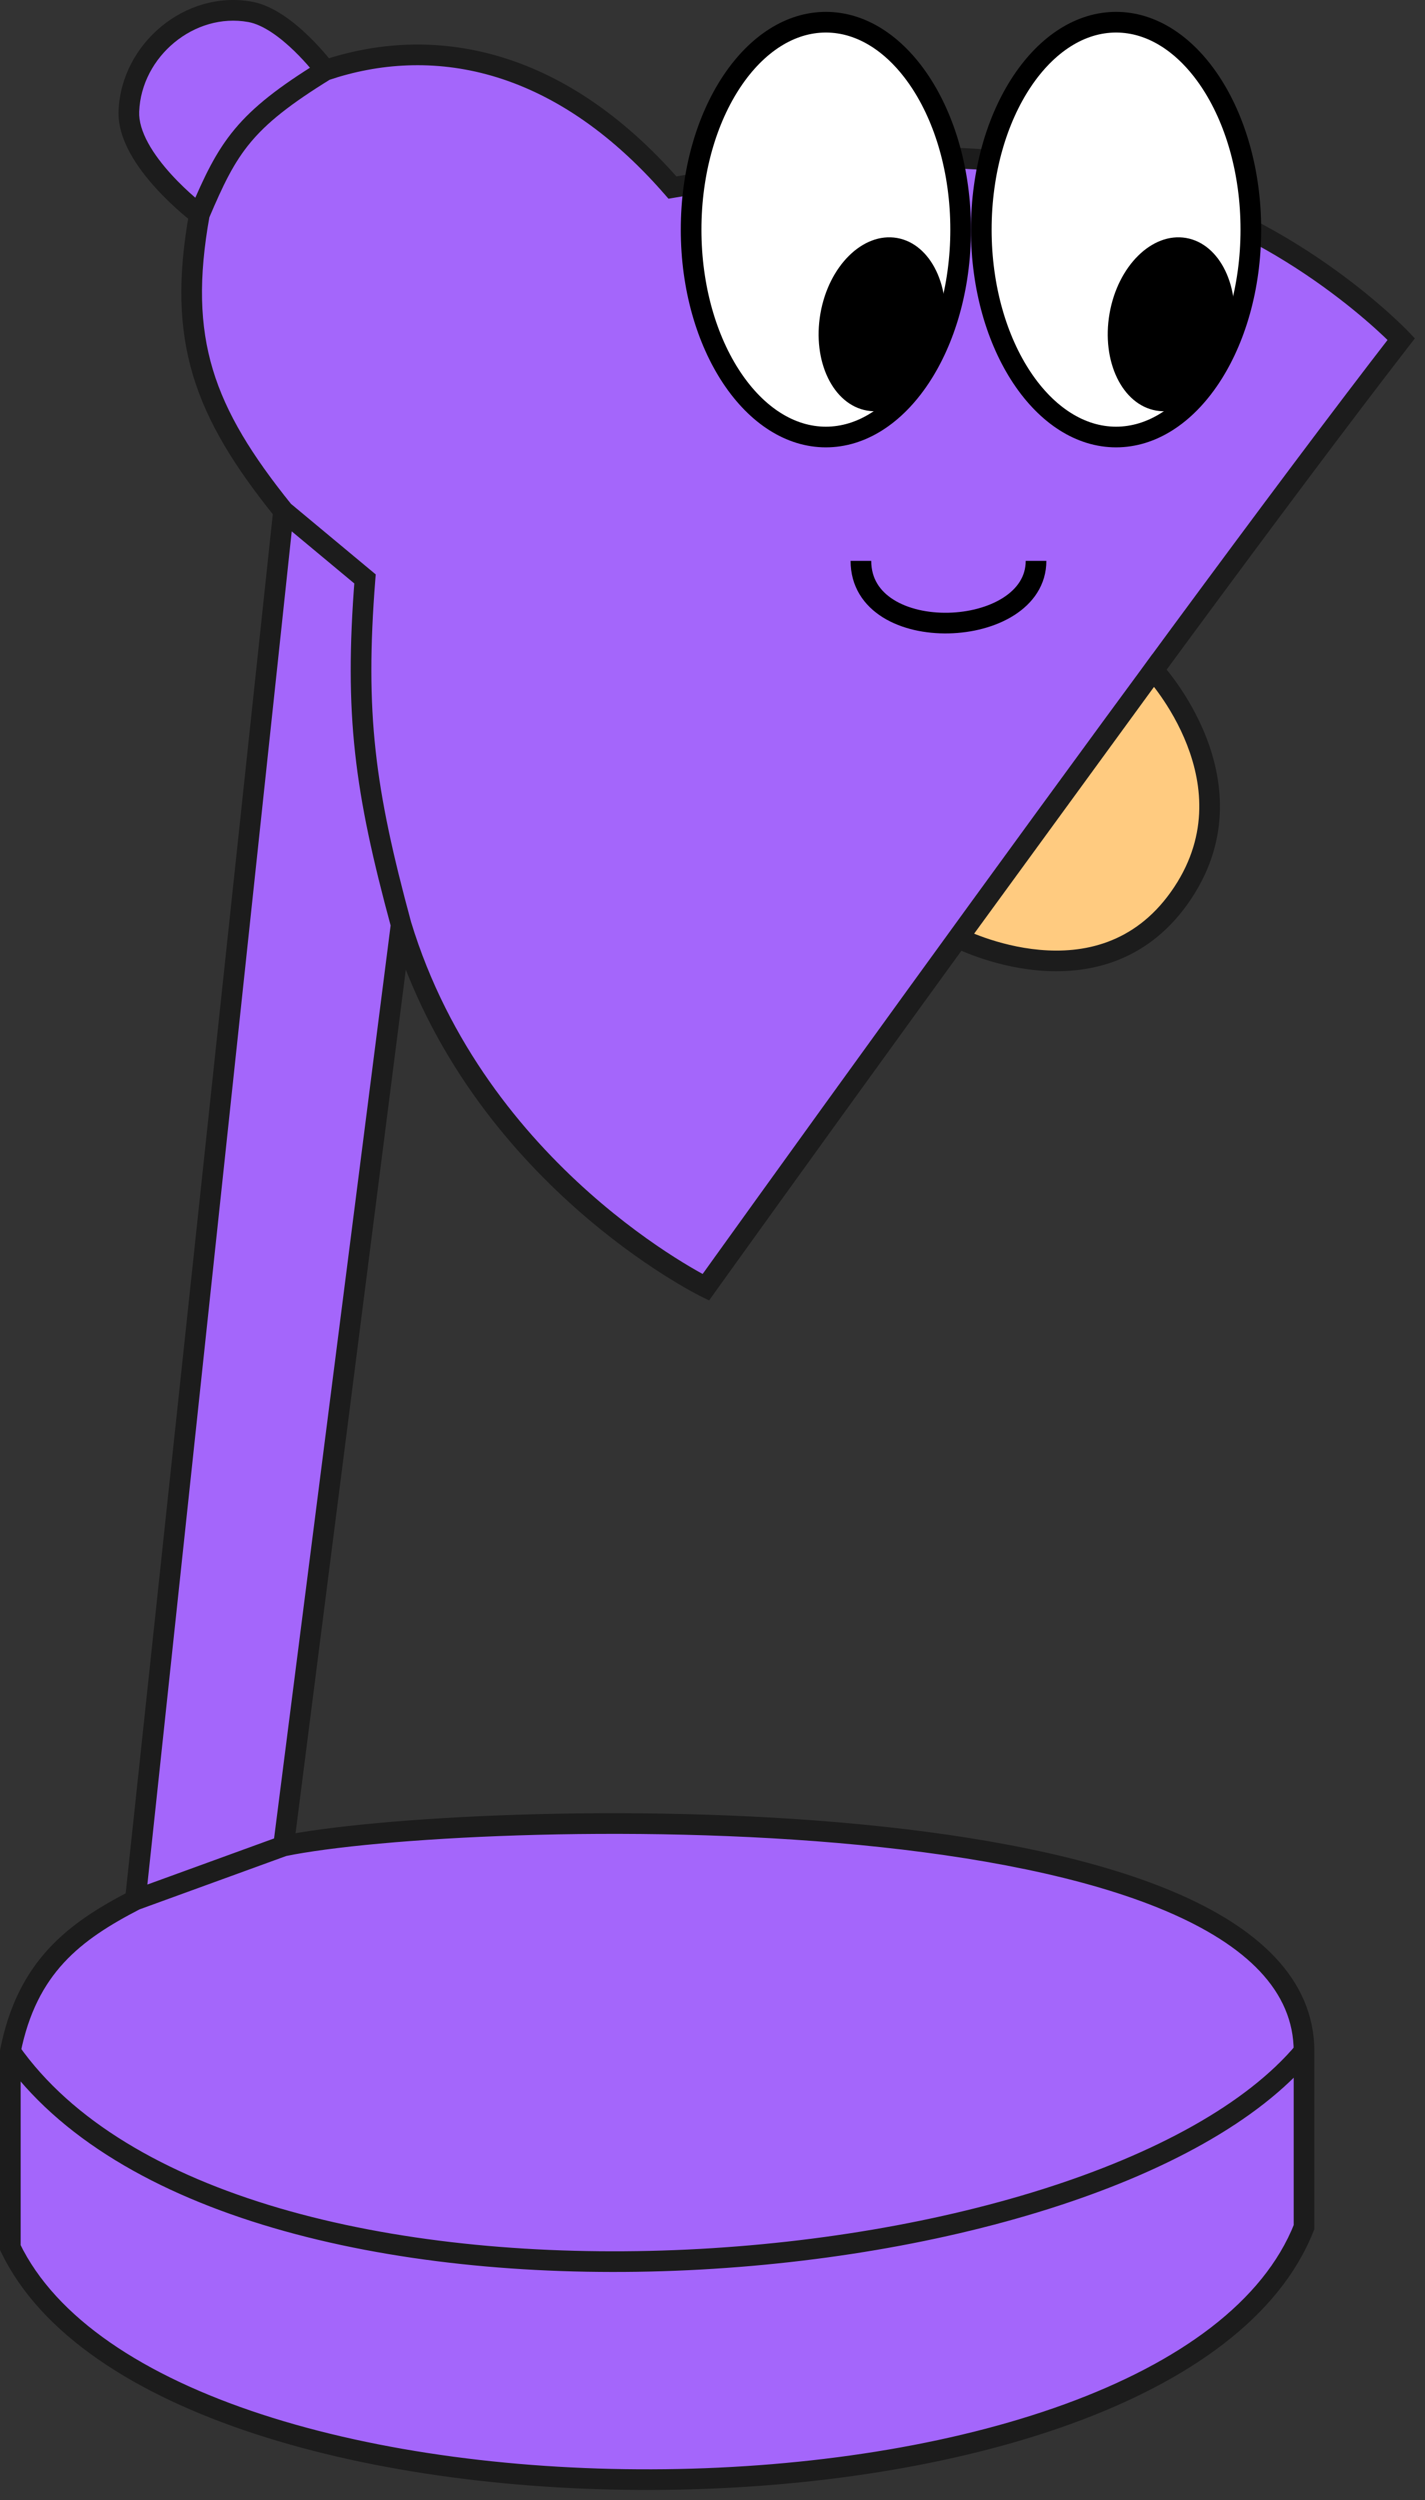 <svg width="138" height="242" viewBox="0 0 138 242" fill="none" xmlns="http://www.w3.org/2000/svg">
<rect x="0" y="0" width="138" height="242" fill="#333333" stroke="none"/>
<path d="M111.703 64.866L92.8 90.789C92.8 90.789 106.456 97.814 114.209 86.912C122.043 75.895 111.703 64.866 111.703 64.866Z" fill="#FFCB80"/>
<path d="M13.107 183.909L27.456 49.471C19.687 39.829 17.125 32.891 19.308 20.753C19.308 20.753 12.299 15.495 12.479 10.777C12.705 4.85 18.391 0.087 24.227 1.149C27.769 1.793 31.505 6.805 31.505 6.805C41.639 3.386 53.927 5.306 65.122 18.156C82.879 15.087 92.834 13.552 110.591 18.156C125.46 22.012 135.702 32.824 135.702 32.824C130.04 40.129 122.437 50.304 114.379 61.232C105.678 73.032 96.446 85.71 88.552 96.603C77.025 112.509 68.351 124.609 68.351 124.609C68.351 124.609 46.237 113.806 38.846 89.515L27.456 178.69C44.634 175.156 126.285 172.675 126.285 198.577V215.584C113.683 247.494 15.735 248.165 1 217.564L1 198.577C2.628 190.376 7.201 186.956 13.107 183.909Z" fill="#A466FB"/>
<path d="M92.8 90.789L91.992 90.199L91.304 91.143L92.343 91.678L92.8 90.789ZM111.703 64.866L112.433 64.182L111.607 63.301L110.895 64.277L111.703 64.866ZM114.209 86.912L115.024 87.492L114.209 86.912ZM35.348 56.04L36.345 56.118L36.386 55.602L35.988 55.272L35.348 56.04ZM68.351 124.609L67.912 125.507L68.671 125.878L69.164 125.192L68.351 124.609ZM24.227 1.149L24.407 0.165L24.227 1.149ZM12.479 10.777L11.48 10.739L12.479 10.777ZM65.122 18.156L64.368 18.813L64.738 19.237L65.293 19.142L65.122 18.156ZM110.591 18.156L110.34 19.124L110.34 19.124L110.591 18.156ZM135.702 32.824L136.492 33.436L137.017 32.759L136.428 32.136L135.702 32.824ZM1 198.577L0.019 198.382L-1.11769e-07 198.479L0 198.577L1 198.577ZM1 217.564L2.15956e-05 217.564L2.18551e-05 217.792L0.099 217.998L1 217.564ZM126.285 215.584L127.215 215.952L127.285 215.775V215.584H126.285ZM88.552 96.603L87.742 96.016L87.742 96.016L88.552 96.603ZM114.379 61.232L113.574 60.638L113.574 60.638L114.379 61.232ZM93.608 91.378L112.511 65.455L110.895 64.277L91.992 90.199L93.608 91.378ZM111.703 64.866C110.974 65.55 110.973 65.549 110.973 65.549C110.973 65.549 110.973 65.549 110.973 65.549C110.973 65.549 110.973 65.549 110.973 65.549C110.974 65.55 110.975 65.551 110.976 65.553C110.98 65.556 110.985 65.562 110.993 65.571C111.01 65.589 111.035 65.617 111.068 65.655C111.135 65.731 111.235 65.846 111.362 65.999C111.615 66.304 111.972 66.757 112.378 67.336C113.193 68.496 114.196 70.147 114.962 72.12C116.488 76.05 117.057 81.182 113.394 86.333L115.024 87.492C119.196 81.625 118.511 75.734 116.826 71.395C115.986 69.233 114.894 67.439 114.015 66.186C113.574 65.559 113.185 65.064 112.903 64.724C112.761 64.553 112.647 64.421 112.566 64.33C112.526 64.284 112.494 64.249 112.472 64.224C112.46 64.212 112.451 64.202 112.445 64.195C112.442 64.191 112.439 64.189 112.437 64.186C112.436 64.185 112.435 64.184 112.434 64.183C112.434 64.183 112.434 64.183 112.433 64.183C112.433 64.182 112.433 64.182 111.703 64.866ZM113.394 86.333C109.788 91.403 104.843 92.316 100.687 91.943C98.6 91.755 96.733 91.242 95.384 90.772C94.711 90.537 94.172 90.315 93.805 90.154C93.621 90.073 93.48 90.007 93.387 89.963C93.341 89.941 93.306 89.924 93.285 89.913C93.274 89.907 93.266 89.904 93.261 89.901C93.259 89.9 93.258 89.899 93.257 89.899C93.257 89.899 93.257 89.899 93.257 89.899C93.257 89.899 93.257 89.899 93.257 89.899C93.257 89.899 93.258 89.899 92.8 90.789C92.343 91.678 92.343 91.678 92.344 91.678C92.344 91.678 92.344 91.679 92.345 91.679C92.346 91.679 92.347 91.68 92.348 91.681C92.351 91.682 92.354 91.684 92.359 91.686C92.367 91.69 92.379 91.696 92.394 91.704C92.425 91.719 92.468 91.74 92.523 91.767C92.635 91.82 92.795 91.895 93 91.985C93.409 92.165 93.997 92.406 94.726 92.66C96.18 93.167 98.212 93.728 100.508 93.935C105.117 94.349 110.877 93.324 115.024 87.492L113.394 86.333ZM26.462 49.365L12.113 183.803L14.101 184.016L28.45 49.577L26.462 49.365ZM13.449 184.849L27.798 179.63L27.114 177.75L12.765 182.97L13.449 184.849ZM28.448 178.817L39.838 89.641L37.854 89.388L26.464 178.564L28.448 178.817ZM39.811 89.253C36.291 76.271 35.33 69.058 36.345 56.118L34.351 55.962C33.315 69.172 34.313 76.617 37.88 89.776L39.811 89.253ZM35.988 55.272L28.096 48.703L26.816 50.24L34.708 56.809L35.988 55.272ZM18.324 20.576C17.214 26.749 17.295 31.685 18.692 36.336C20.085 40.972 22.759 45.235 26.677 50.099L28.235 48.844C24.384 44.065 21.892 40.038 20.608 35.761C19.327 31.497 19.219 26.895 20.293 20.93L18.324 20.576ZM37.889 89.806C41.654 102.18 49.164 111.101 55.706 116.918C58.979 119.829 62.018 121.97 64.243 123.385C65.356 124.093 66.266 124.62 66.902 124.972C67.219 125.148 67.469 125.28 67.64 125.369C67.725 125.414 67.792 125.447 67.838 125.47C67.86 125.482 67.878 125.491 67.891 125.497C67.897 125.5 67.902 125.502 67.905 125.504C67.907 125.505 67.909 125.506 67.91 125.506C67.91 125.507 67.911 125.507 67.911 125.507C67.912 125.507 67.912 125.507 68.351 124.609C68.79 123.71 68.79 123.711 68.79 123.711C68.79 123.711 68.79 123.711 68.79 123.711C68.79 123.71 68.789 123.71 68.788 123.71C68.787 123.709 68.784 123.707 68.779 123.705C68.77 123.701 68.756 123.694 68.737 123.684C68.698 123.665 68.64 123.635 68.562 123.594C68.405 123.513 68.172 123.389 67.871 123.223C67.268 122.889 66.393 122.382 65.317 121.698C63.165 120.329 60.214 118.251 57.035 115.424C50.672 109.766 43.429 101.141 39.802 89.224L37.889 89.806ZM20.229 21.144C21.612 17.886 22.641 15.736 24.255 13.795C25.868 11.855 28.116 10.066 32.029 7.657L30.981 5.954C27.002 8.404 24.536 10.328 22.717 12.517C20.898 14.704 19.774 17.099 18.388 20.362L20.229 21.144ZM31.505 6.805C32.307 6.208 32.307 6.208 32.306 6.207C32.306 6.207 32.306 6.207 32.306 6.207C32.306 6.207 32.306 6.206 32.305 6.206C32.304 6.205 32.303 6.203 32.302 6.202C32.3 6.198 32.296 6.194 32.292 6.188C32.284 6.177 32.272 6.161 32.256 6.141C32.225 6.101 32.18 6.043 32.123 5.969C32.008 5.823 31.841 5.616 31.63 5.367C31.209 4.869 30.608 4.196 29.89 3.5C28.5 2.154 26.494 0.545 24.407 0.165L24.049 2.133C25.502 2.397 27.135 3.617 28.499 4.937C29.157 5.575 29.712 6.196 30.102 6.658C30.297 6.888 30.45 7.077 30.552 7.208C30.604 7.273 30.643 7.324 30.668 7.357C30.681 7.373 30.69 7.386 30.696 7.394C30.699 7.398 30.701 7.4 30.702 7.402C30.703 7.403 30.703 7.403 30.703 7.403C30.704 7.403 30.704 7.403 30.704 7.403C30.704 7.403 30.703 7.403 30.703 7.403C30.703 7.403 30.703 7.403 31.505 6.805ZM24.407 0.165C17.944 -1.011 11.728 4.232 11.48 10.739L13.479 10.816C13.682 5.468 18.838 1.185 24.049 2.133L24.407 0.165ZM11.48 10.739C11.426 12.166 11.914 13.563 12.593 14.806C13.276 16.056 14.19 17.221 15.086 18.207C15.985 19.197 16.887 20.029 17.561 20.614C17.899 20.907 18.183 21.139 18.383 21.299C18.483 21.379 18.563 21.441 18.618 21.484C18.646 21.505 18.667 21.522 18.683 21.534C18.69 21.539 18.696 21.544 18.7 21.547C18.703 21.549 18.704 21.55 18.706 21.551C18.706 21.552 18.707 21.552 18.707 21.552C18.707 21.552 18.708 21.553 18.708 21.553C18.708 21.553 18.708 21.553 19.308 20.753C19.908 19.953 19.909 19.953 19.909 19.953C19.909 19.953 19.909 19.953 19.909 19.953C19.909 19.953 19.909 19.953 19.909 19.953C19.908 19.953 19.907 19.952 19.906 19.951C19.904 19.95 19.9 19.947 19.894 19.942C19.883 19.934 19.865 19.92 19.841 19.902C19.794 19.865 19.723 19.81 19.632 19.737C19.45 19.591 19.187 19.376 18.871 19.102C18.237 18.553 17.397 17.776 16.567 16.862C15.733 15.944 14.929 14.91 14.348 13.847C13.763 12.777 13.443 11.747 13.479 10.816L11.48 10.739ZM31.825 7.753C41.549 4.472 53.421 6.247 64.368 18.813L65.876 17.499C54.433 4.364 41.729 2.3 31.185 5.858L31.825 7.753ZM65.293 19.142C83.017 16.078 92.797 14.575 110.34 19.124L110.842 17.188C92.871 12.528 82.741 14.096 64.952 17.171L65.293 19.142ZM110.34 19.124C117.616 21.011 123.78 24.607 128.138 27.747C130.313 29.315 132.03 30.763 133.2 31.817C133.785 32.344 134.233 32.772 134.532 33.066C134.682 33.212 134.795 33.326 134.869 33.402C134.907 33.44 134.934 33.468 134.952 33.486C134.961 33.496 134.967 33.502 134.971 33.507C134.973 33.509 134.975 33.51 134.975 33.511C134.976 33.511 134.976 33.512 134.976 33.512C134.976 33.512 134.976 33.512 134.976 33.512C134.976 33.511 134.976 33.511 135.702 32.824C136.428 32.136 136.428 32.136 136.427 32.136C136.427 32.135 136.427 32.135 136.427 32.135C136.426 32.134 136.425 32.133 136.424 32.133C136.423 32.131 136.42 32.128 136.417 32.125C136.411 32.119 136.403 32.11 136.392 32.099C136.37 32.076 136.338 32.043 136.297 32.001C136.214 31.916 136.092 31.794 135.933 31.638C135.614 31.325 135.146 30.878 134.538 30.331C133.324 29.237 131.551 27.741 129.307 26.125C124.826 22.895 118.436 19.157 110.842 17.188L110.34 19.124ZM12.649 183.021C9.664 184.561 6.919 186.241 4.714 188.632C2.493 191.041 0.865 194.118 0.019 198.382L1.981 198.772C2.762 194.834 4.236 192.101 6.184 189.988C8.15 187.857 10.645 186.305 13.566 184.798L12.649 183.021ZM0 198.577L2.15956e-05 217.564L2 217.564L2 198.577L0 198.577ZM127.285 215.584V198.577H125.285V215.584H127.285ZM0.182 199.152C5.695 206.989 15.187 212.354 26.479 215.663C37.788 218.976 51.019 220.262 64.176 219.85C77.334 219.439 90.464 217.328 101.579 213.815C112.663 210.313 121.874 205.376 127.05 199.221L125.52 197.933C120.705 203.658 111.925 208.448 100.976 211.908C90.058 215.359 77.113 217.445 64.113 217.851C51.111 218.258 38.1 216.983 27.041 213.743C15.966 210.498 6.965 205.317 1.818 198.002L0.182 199.152ZM0.099 217.998C3.963 226.022 13.175 231.834 24.709 235.602C36.288 239.386 50.42 241.182 64.454 241.016C78.488 240.849 92.49 238.719 103.807 234.599C115.082 230.494 123.905 224.332 127.215 215.952L125.355 215.217C122.364 222.791 114.218 228.68 103.123 232.719C92.069 236.743 78.301 238.851 64.43 239.016C50.561 239.181 36.655 237.402 25.33 233.701C13.961 229.987 5.405 224.407 1.901 217.13L0.099 217.998ZM87.742 96.016C81.978 103.97 76.927 110.973 73.317 115.987C71.512 118.493 70.067 120.503 69.074 121.886C68.577 122.578 68.193 123.113 67.934 123.475C67.804 123.656 67.705 123.794 67.638 123.886C67.605 123.933 67.58 123.968 67.563 123.991C67.555 124.003 67.549 124.012 67.544 124.017C67.542 124.02 67.541 124.023 67.54 124.024C67.539 124.025 67.539 124.025 67.538 124.026C67.538 124.026 67.538 124.026 67.538 124.026C67.538 124.026 67.538 124.026 68.351 124.609C69.164 125.192 69.164 125.192 69.164 125.191C69.164 125.191 69.164 125.191 69.164 125.191C69.164 125.191 69.165 125.19 69.165 125.189C69.166 125.188 69.168 125.186 69.17 125.183C69.174 125.177 69.18 125.168 69.189 125.156C69.206 125.133 69.231 125.098 69.264 125.052C69.33 124.96 69.429 124.822 69.559 124.641C69.818 124.279 70.202 123.745 70.698 123.053C71.692 121.671 73.136 119.661 74.94 117.155C78.549 112.143 83.599 105.142 89.362 97.19L87.742 96.016ZM134.911 32.211C129.242 39.526 121.634 49.709 113.574 60.638L115.184 61.825C123.241 50.899 130.838 40.732 136.492 33.436L134.911 32.211ZM113.574 60.638C104.871 72.441 95.637 85.122 87.742 96.016L89.362 97.19C97.255 86.298 106.485 73.622 115.184 61.825L113.574 60.638ZM127.285 198.577C127.285 191.463 121.659 186.516 113.649 183.124C105.586 179.711 94.723 177.691 83.408 176.6C60.779 174.417 35.967 175.918 27.255 177.711L27.658 179.67C36.123 177.928 60.725 176.421 83.216 178.59C94.462 179.675 105.086 181.671 112.869 184.966C120.705 188.284 125.285 192.74 125.285 198.577H127.285Z" fill="#1C1C1C"/>
<path d="M93.031 22.226C93.031 27.877 91.503 32.947 89.084 36.576C86.66 40.211 83.422 42.304 79.98 42.304C76.538 42.304 73.3 40.211 70.876 36.576C68.457 32.947 66.928 27.877 66.928 22.226C66.928 16.576 68.457 11.506 70.876 7.877C73.3 4.242 76.538 2.149 79.98 2.149C83.422 2.149 86.66 4.242 89.084 7.877C91.503 11.506 93.031 16.576 93.031 22.226Z" fill="white" stroke="black" stroke-width="2"/>
<path d="M121.135 22.226C121.135 27.877 119.606 32.947 117.187 36.576C114.763 40.211 111.525 42.304 108.083 42.304C104.641 42.304 101.403 40.211 98.979 36.576C96.56 32.947 95.031 27.877 95.031 22.226C95.031 16.576 96.56 11.506 98.979 7.877C101.403 4.242 104.641 2.149 108.083 2.149C111.525 2.149 114.763 4.242 117.187 7.877C119.606 11.506 121.135 16.576 121.135 22.226Z" fill="white" stroke="black" stroke-width="2"/>
<ellipse cx="113.417" cy="31.39" rx="6.057" ry="8.479" transform="rotate(9.846 113.417 31.39)" fill="black"/>
<ellipse cx="85.418" cy="31.39" rx="6.057" ry="8.479" transform="rotate(9.846 85.418 31.39)" fill="black"/>
<path d="M83.372 54.291C83.372 62.685 100.332 61.958 100.332 54.291" stroke="black" stroke-width="2"/>
</svg>
